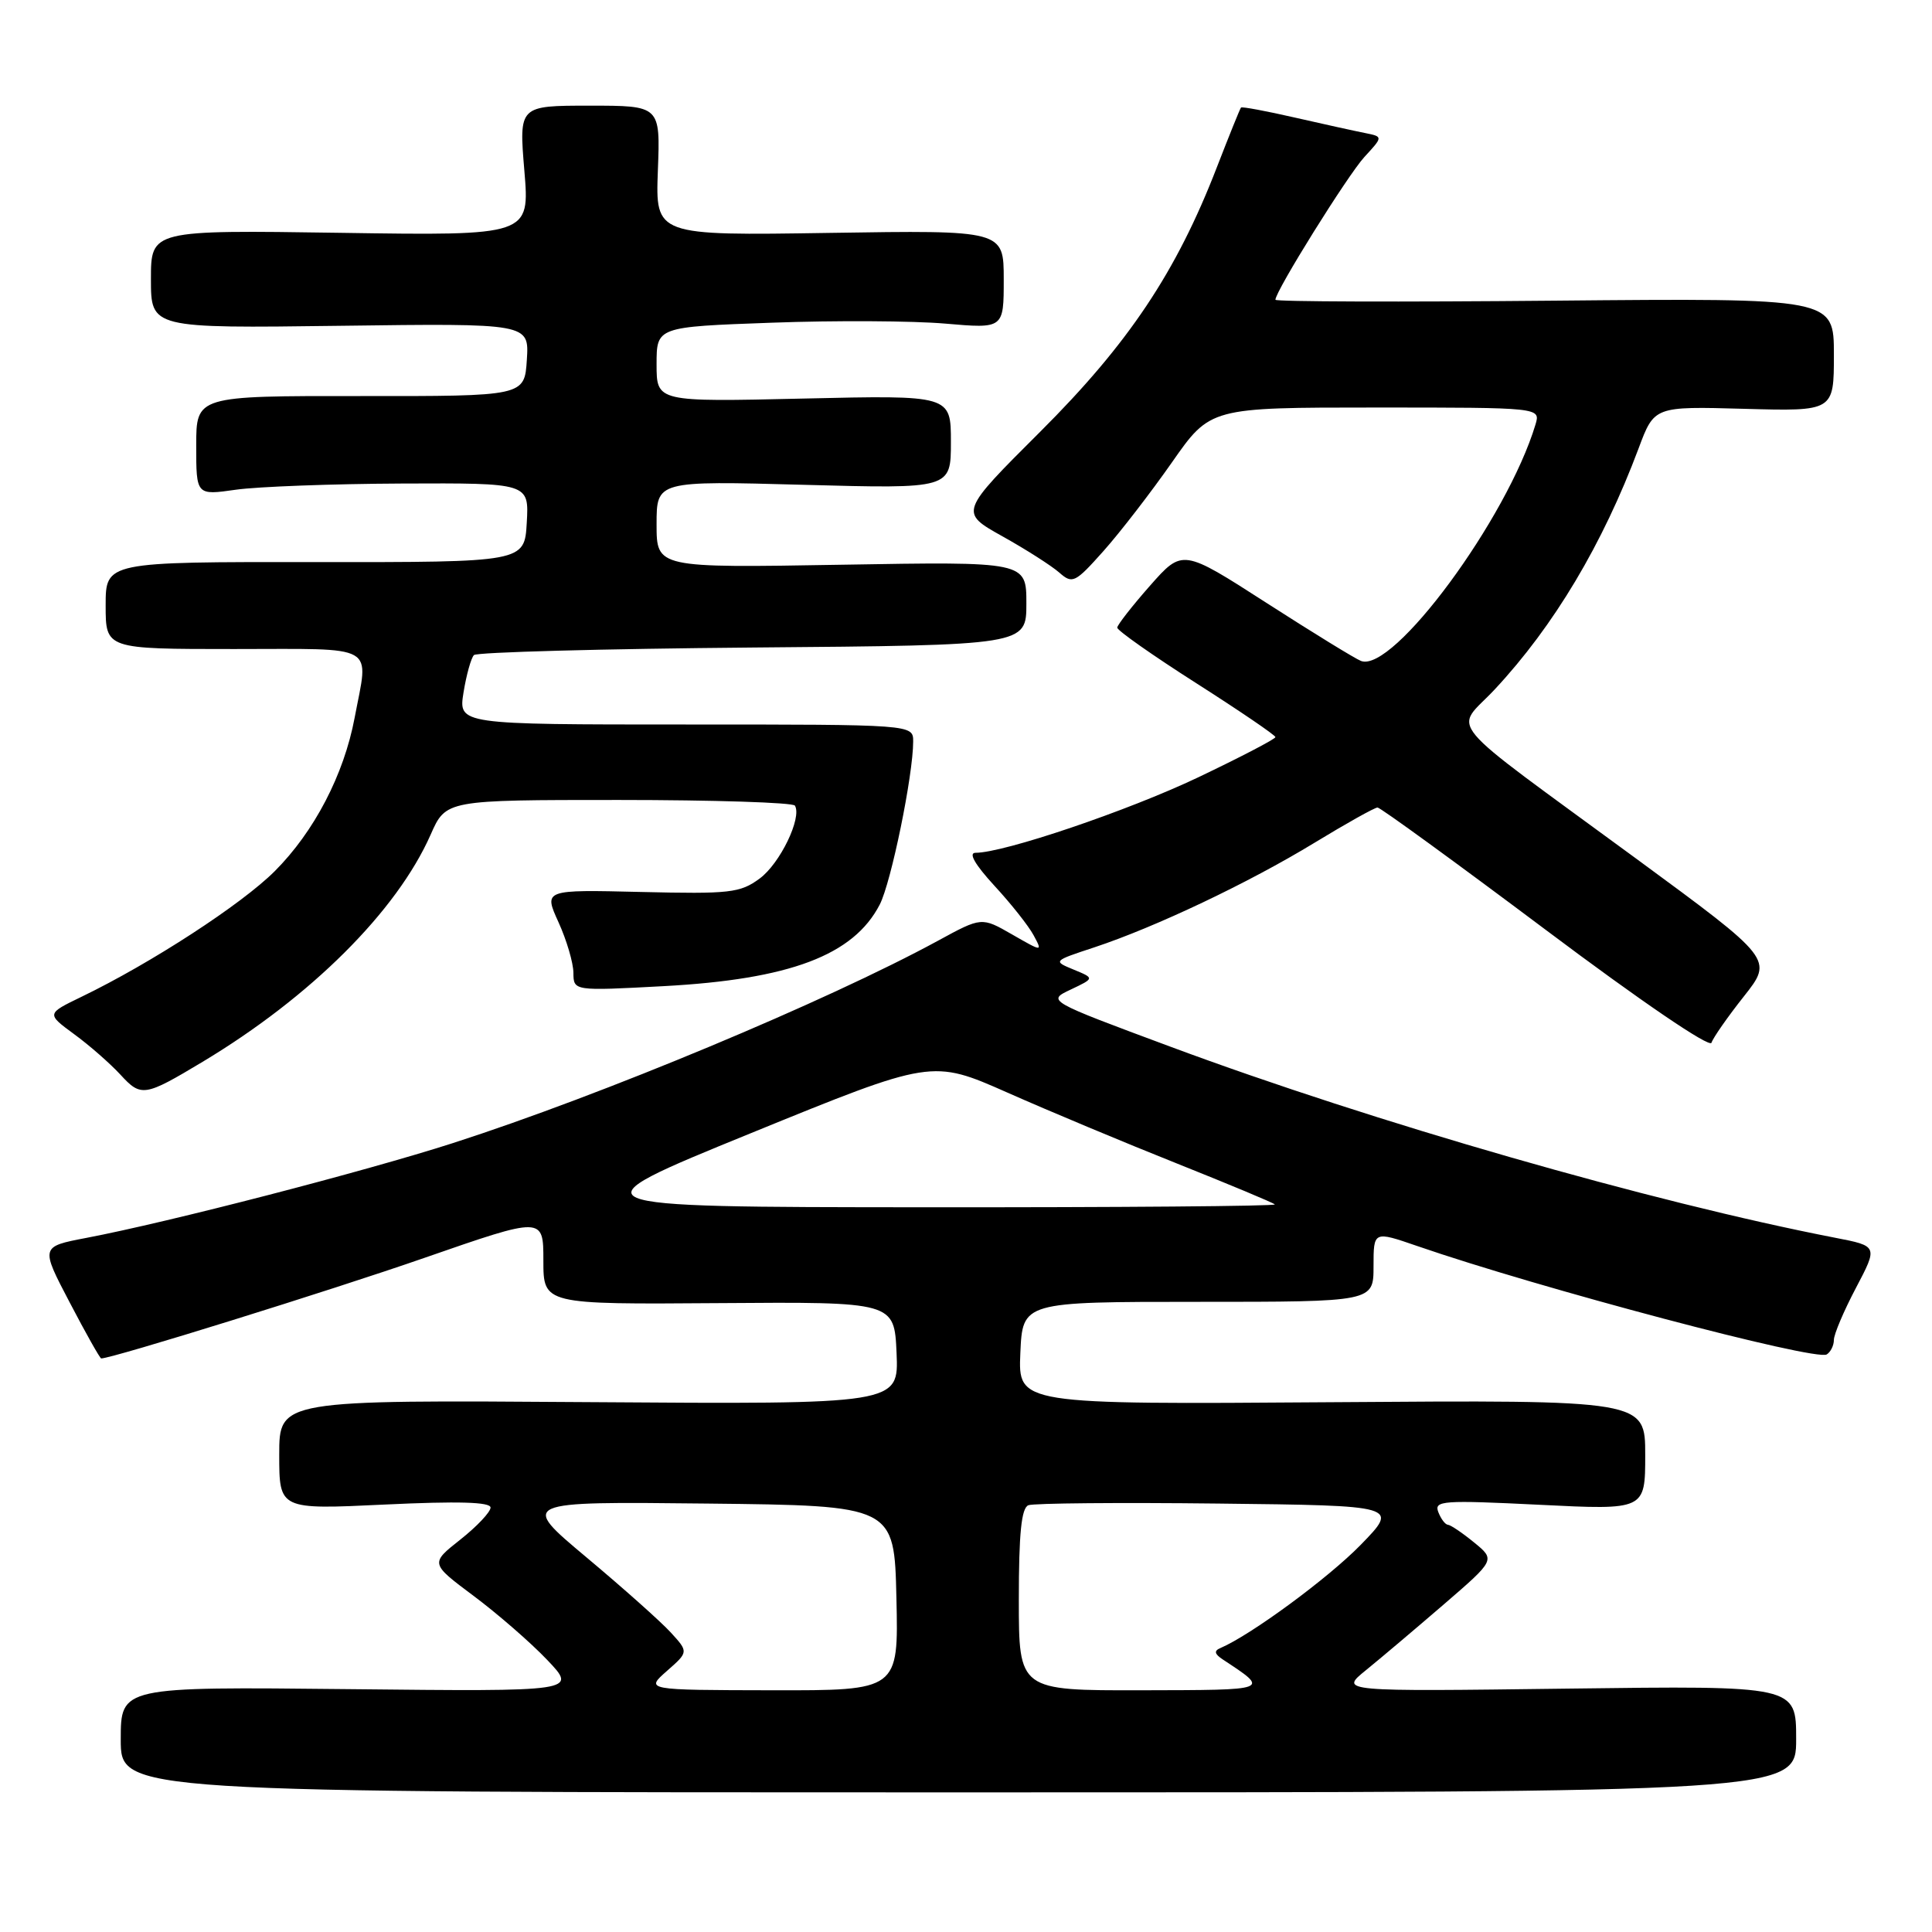<?xml version="1.0" encoding="UTF-8" standalone="no"?>
<!DOCTYPE svg PUBLIC "-//W3C//DTD SVG 1.1//EN" "http://www.w3.org/Graphics/SVG/1.1/DTD/svg11.dtd" >
<svg xmlns="http://www.w3.org/2000/svg" xmlns:xlink="http://www.w3.org/1999/xlink" version="1.1" viewBox="0 0 256 256">
 <g >
 <path fill="currentColor"
d=" M 238.00 230.43 C 238.00 223.36 238.00 223.36 207.75 223.75 C 177.50 224.14 177.50 224.14 180.98 221.32 C 182.89 219.77 187.54 215.84 191.30 212.60 C 198.15 206.69 198.15 206.69 195.32 204.38 C 193.77 203.11 192.21 202.06 191.86 202.04 C 191.50 202.02 190.93 201.26 190.58 200.35 C 190.00 198.84 191.18 198.76 203.97 199.39 C 218.00 200.09 218.00 200.09 218.00 192.79 C 218.00 185.50 218.00 185.50 176.45 185.80 C 134.91 186.10 134.91 186.10 135.20 179.30 C 135.50 172.50 135.50 172.50 158.75 172.50 C 182.00 172.50 182.00 172.50 182.00 167.80 C 182.00 163.11 182.00 163.11 187.75 165.09 C 203.88 170.67 240.57 180.38 242.05 179.47 C 242.57 179.15 243.00 178.28 243.00 177.54 C 243.00 176.81 244.31 173.71 245.92 170.66 C 248.84 165.11 248.84 165.11 243.17 164.01 C 218.90 159.30 182.07 148.72 155.11 138.70 C 138.72 132.61 138.72 132.61 141.88 131.12 C 145.04 129.62 145.04 129.62 142.27 128.48 C 139.51 127.34 139.51 127.34 145.00 125.53 C 153.07 122.86 165.43 117.00 174.18 111.67 C 178.40 109.10 182.16 107.00 182.53 107.00 C 182.90 107.00 192.92 114.29 204.79 123.19 C 217.42 132.67 226.54 138.88 226.78 138.17 C 227.00 137.50 228.93 134.73 231.07 132.03 C 234.96 127.11 234.96 127.11 216.84 113.80 C 190.48 94.45 192.70 97.10 198.06 91.35 C 205.91 82.94 212.37 72.10 217.12 59.42 C 219.20 53.84 219.20 53.84 231.10 54.17 C 243.00 54.50 243.00 54.50 243.00 47.00 C 243.00 39.50 243.00 39.50 206.00 39.84 C 185.65 40.03 169.00 39.98 169.00 39.72 C 169.00 38.57 178.57 23.23 180.79 20.80 C 183.27 18.11 183.27 18.11 180.89 17.63 C 179.57 17.37 175.39 16.45 171.58 15.58 C 167.78 14.71 164.57 14.11 164.44 14.25 C 164.31 14.39 162.87 17.96 161.23 22.19 C 155.87 36.05 149.53 45.54 137.85 57.19 C 127.13 67.88 127.13 67.88 132.82 71.06 C 135.94 72.80 139.34 74.97 140.36 75.87 C 142.11 77.41 142.45 77.24 146.23 73.00 C 148.43 70.53 152.51 65.24 155.30 61.25 C 160.37 54.00 160.37 54.00 182.25 54.00 C 204.13 54.00 204.13 54.00 203.46 56.25 C 199.70 68.74 184.59 89.21 180.34 87.58 C 179.58 87.29 173.95 83.83 167.82 79.89 C 156.69 72.73 156.69 72.73 152.38 77.61 C 150.01 80.30 148.06 82.80 148.04 83.16 C 148.02 83.53 152.73 86.84 158.50 90.52 C 164.27 94.20 169.00 97.42 169.00 97.67 C 169.00 97.92 164.39 100.32 158.75 103.01 C 149.44 107.44 133.04 113.00 129.26 113.00 C 128.29 113.00 129.19 114.56 131.76 117.36 C 133.97 119.75 136.31 122.71 136.96 123.93 C 138.15 126.14 138.15 126.14 134.11 123.82 C 130.07 121.50 130.07 121.50 124.29 124.65 C 109.57 132.66 79.72 145.12 60.03 151.46 C 48.31 155.23 22.34 161.95 11.43 164.03 C 5.36 165.19 5.36 165.19 9.24 172.59 C 11.37 176.67 13.25 180.00 13.41 180.00 C 14.87 180.00 43.81 171.00 56.25 166.67 C 72.00 161.20 72.00 161.20 72.00 167.02 C 72.00 172.84 72.00 172.84 95.25 172.67 C 118.50 172.50 118.50 172.50 118.80 179.29 C 119.09 186.08 119.09 186.08 78.05 185.79 C 37.00 185.50 37.00 185.50 37.00 192.76 C 37.00 200.03 37.00 200.03 51.00 199.36 C 60.69 198.90 65.00 199.02 65.00 199.76 C 65.00 200.35 63.20 202.26 61.00 204.00 C 57.00 207.16 57.00 207.16 62.75 211.46 C 65.91 213.82 70.30 217.63 72.50 219.94 C 76.50 224.14 76.50 224.14 46.25 223.82 C 16.00 223.50 16.00 223.50 16.00 230.50 C 16.00 237.50 16.00 237.50 127.00 237.50 C 238.00 237.50 238.00 237.50 238.00 230.43 Z  M 26.84 140.70 C 41.17 132.10 52.57 120.75 57.06 110.60 C 59.09 106.00 59.09 106.00 81.99 106.00 C 94.58 106.00 105.08 106.34 105.33 106.75 C 106.29 108.35 103.36 114.42 100.66 116.41 C 98.07 118.32 96.72 118.47 84.94 118.19 C 72.04 117.88 72.04 117.88 74.00 122.19 C 75.08 124.56 75.97 127.58 75.98 128.90 C 76.00 131.31 76.00 131.31 87.93 130.67 C 104.65 129.77 113.10 126.58 116.57 119.86 C 118.08 116.94 121.00 102.71 121.00 98.25 C 121.00 96.00 121.00 96.00 90.87 96.00 C 60.74 96.00 60.74 96.00 61.42 91.75 C 61.80 89.41 62.42 87.19 62.80 86.80 C 63.19 86.42 79.81 85.97 99.75 85.80 C 136.00 85.50 136.00 85.50 136.00 79.96 C 136.00 74.41 136.00 74.41 111.50 74.83 C 87.00 75.25 87.00 75.25 87.00 69.48 C 87.00 63.71 87.00 63.71 106.50 64.24 C 126.00 64.77 126.00 64.77 126.00 58.57 C 126.00 52.36 126.00 52.36 106.50 52.81 C 87.00 53.26 87.00 53.26 87.00 48.28 C 87.00 43.31 87.00 43.31 102.25 42.76 C 110.64 42.45 120.99 42.51 125.25 42.88 C 133.00 43.55 133.00 43.55 133.00 37.03 C 133.00 30.50 133.00 30.50 109.92 30.86 C 86.85 31.22 86.85 31.22 87.17 22.61 C 87.50 14.00 87.50 14.00 78.13 14.00 C 68.76 14.00 68.76 14.00 69.48 22.61 C 70.20 31.23 70.20 31.23 45.10 30.85 C 20.00 30.48 20.00 30.48 20.00 36.99 C 20.00 43.50 20.00 43.50 45.06 43.17 C 70.12 42.84 70.12 42.84 69.81 47.67 C 69.50 52.50 69.50 52.50 47.75 52.48 C 26.00 52.46 26.00 52.46 26.00 59.05 C 26.00 65.64 26.00 65.64 31.25 64.89 C 34.14 64.48 44.06 64.11 53.30 64.07 C 70.10 64.00 70.10 64.00 69.80 69.25 C 69.50 74.50 69.50 74.50 41.75 74.48 C 14.00 74.45 14.00 74.45 14.00 80.23 C 14.00 86.00 14.00 86.00 31.00 86.00 C 50.29 86.00 48.86 85.18 46.99 95.11 C 45.57 102.66 41.63 110.21 36.40 115.44 C 32.02 119.82 20.03 127.62 10.82 132.07 C 6.15 134.33 6.15 134.33 9.82 137.03 C 11.85 138.51 14.60 140.93 15.95 142.39 C 18.70 145.39 19.14 145.32 26.84 140.70 Z  M 88.37 221.41 C 91.24 218.89 91.24 218.89 88.87 216.30 C 87.57 214.88 82.54 210.40 77.69 206.34 C 68.88 198.96 68.88 198.96 93.69 199.23 C 118.50 199.50 118.50 199.50 118.78 211.75 C 119.06 224.00 119.06 224.00 102.28 223.97 C 85.50 223.94 85.50 223.94 88.37 221.41 Z  M 135.00 211.97 C 135.00 203.17 135.34 199.81 136.27 199.45 C 136.97 199.18 148.30 199.08 161.45 199.23 C 185.36 199.50 185.36 199.50 180.30 204.70 C 175.99 209.12 165.72 216.67 161.70 218.38 C 160.84 218.74 160.93 219.16 162.00 219.87 C 168.28 224.02 168.50 223.93 151.25 223.97 C 135.00 224.00 135.00 224.00 135.00 211.97 Z  M 99.50 150.15 C 123.50 140.36 123.50 140.36 133.50 144.78 C 139.00 147.22 149.12 151.45 156.00 154.19 C 162.88 156.94 168.69 159.36 168.92 159.59 C 169.15 159.82 148.22 159.99 122.42 159.97 C 75.50 159.94 75.50 159.94 99.50 150.15 Z "/>
</g>
</svg>